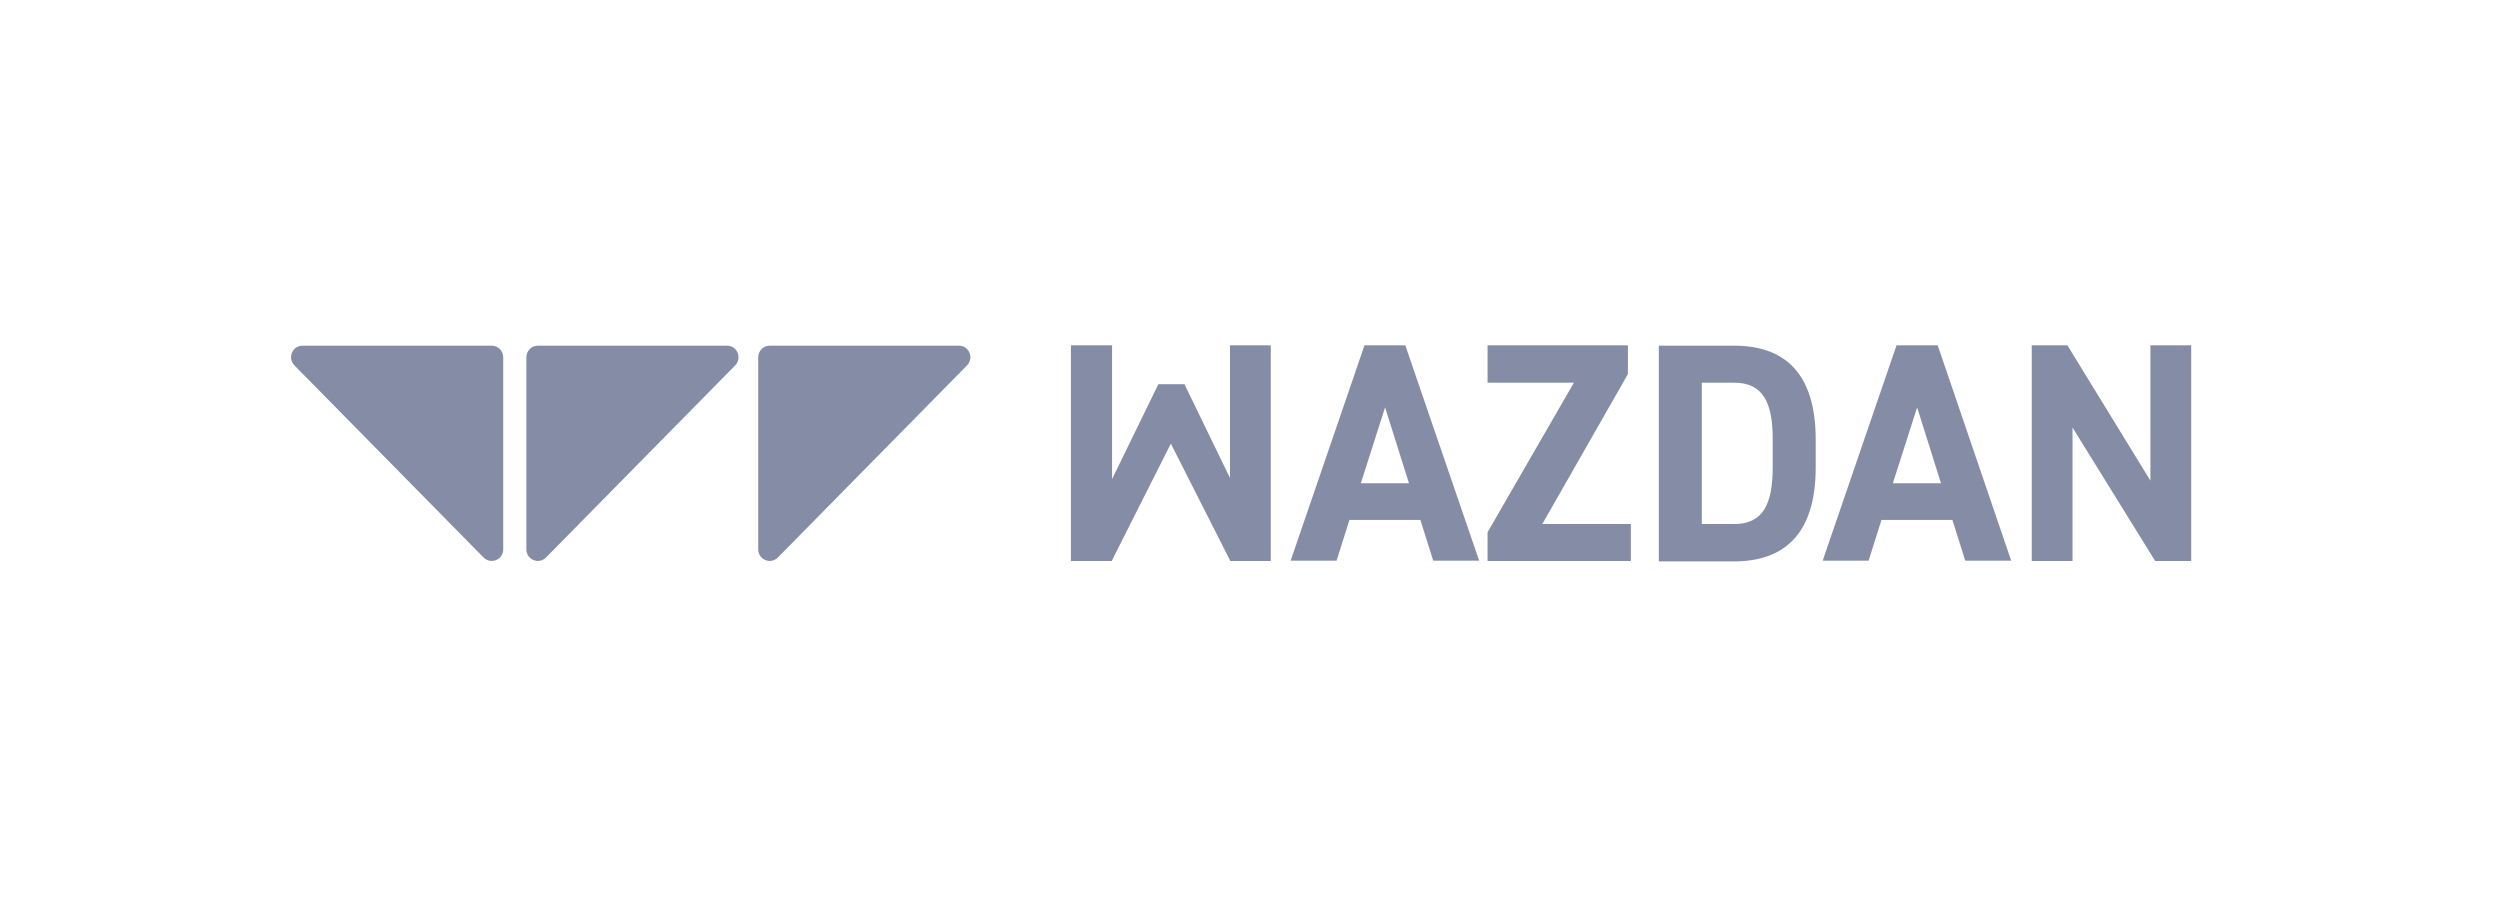 <svg width="181" height="65" viewBox="0 0 181 65" fill="none" xmlns="http://www.w3.org/2000/svg">
<path fill-rule="evenodd" clip-rule="evenodd" d="M35.023 40.375L21.323 26.462C20.791 25.92 21.163 25.027 21.908 25.027H35.608C36.06 25.027 36.433 25.406 36.433 25.866V39.779C36.433 40.51 35.555 40.889 35.023 40.375M38.109 39.779V25.866C38.109 25.406 38.481 25.027 38.933 25.027H52.634C53.379 25.027 53.751 25.92 53.219 26.462L39.519 40.375C38.987 40.889 38.109 40.51 38.109 39.779ZM54.895 39.779V25.866C54.895 25.406 55.267 25.027 55.719 25.027H69.42C70.165 25.027 70.537 25.92 70.005 26.462L56.305 40.375C55.773 40.889 54.895 40.51 54.895 39.779M89.052 25V34.609L85.754 27.815H83.865L80.513 34.691V25H77.533V40.618H80.486L84.769 32.119L89.079 40.618H92.005V25H89.052Z" fill="#848DA5"/>
<path d="M100.28 29.493L102.009 34.988H98.524L100.28 29.493V29.493ZM98.79 25L93.443 40.591H96.769L97.7 37.641H102.834L103.765 40.591H107.09L101.743 25H98.79Z" fill="#848DA5"/>
<path fill-rule="evenodd" clip-rule="evenodd" d="M107.699 25V27.707H113.951L107.699 38.534V40.618H118.074V37.939H111.663L117.861 27.084V25H107.699Z" fill="#848DA5"/>
<path d="M128.344 33.824V31.794C128.344 29.114 127.626 27.707 125.551 27.707H123.21V37.939H125.551C127.626 37.939 128.344 36.531 128.344 33.824V33.824ZM120.098 40.618V25.027H125.551C129.036 25.027 131.457 26.841 131.457 31.821V33.851C131.457 38.805 129.036 40.645 125.551 40.645H120.098V40.618ZM138.799 29.493L140.528 34.988H137.043L138.799 29.493V29.493ZM137.309 25L131.962 40.591H135.288L136.219 37.641H141.353L142.284 40.591H145.609L140.289 25H137.309Z" fill="#848DA5"/>
<path fill-rule="evenodd" clip-rule="evenodd" d="M155.69 25V34.799L149.678 25H147.098V40.618H150.051V30.955L156.036 40.618H158.643V25H155.69Z" fill="#848DA5"/>
</svg>
